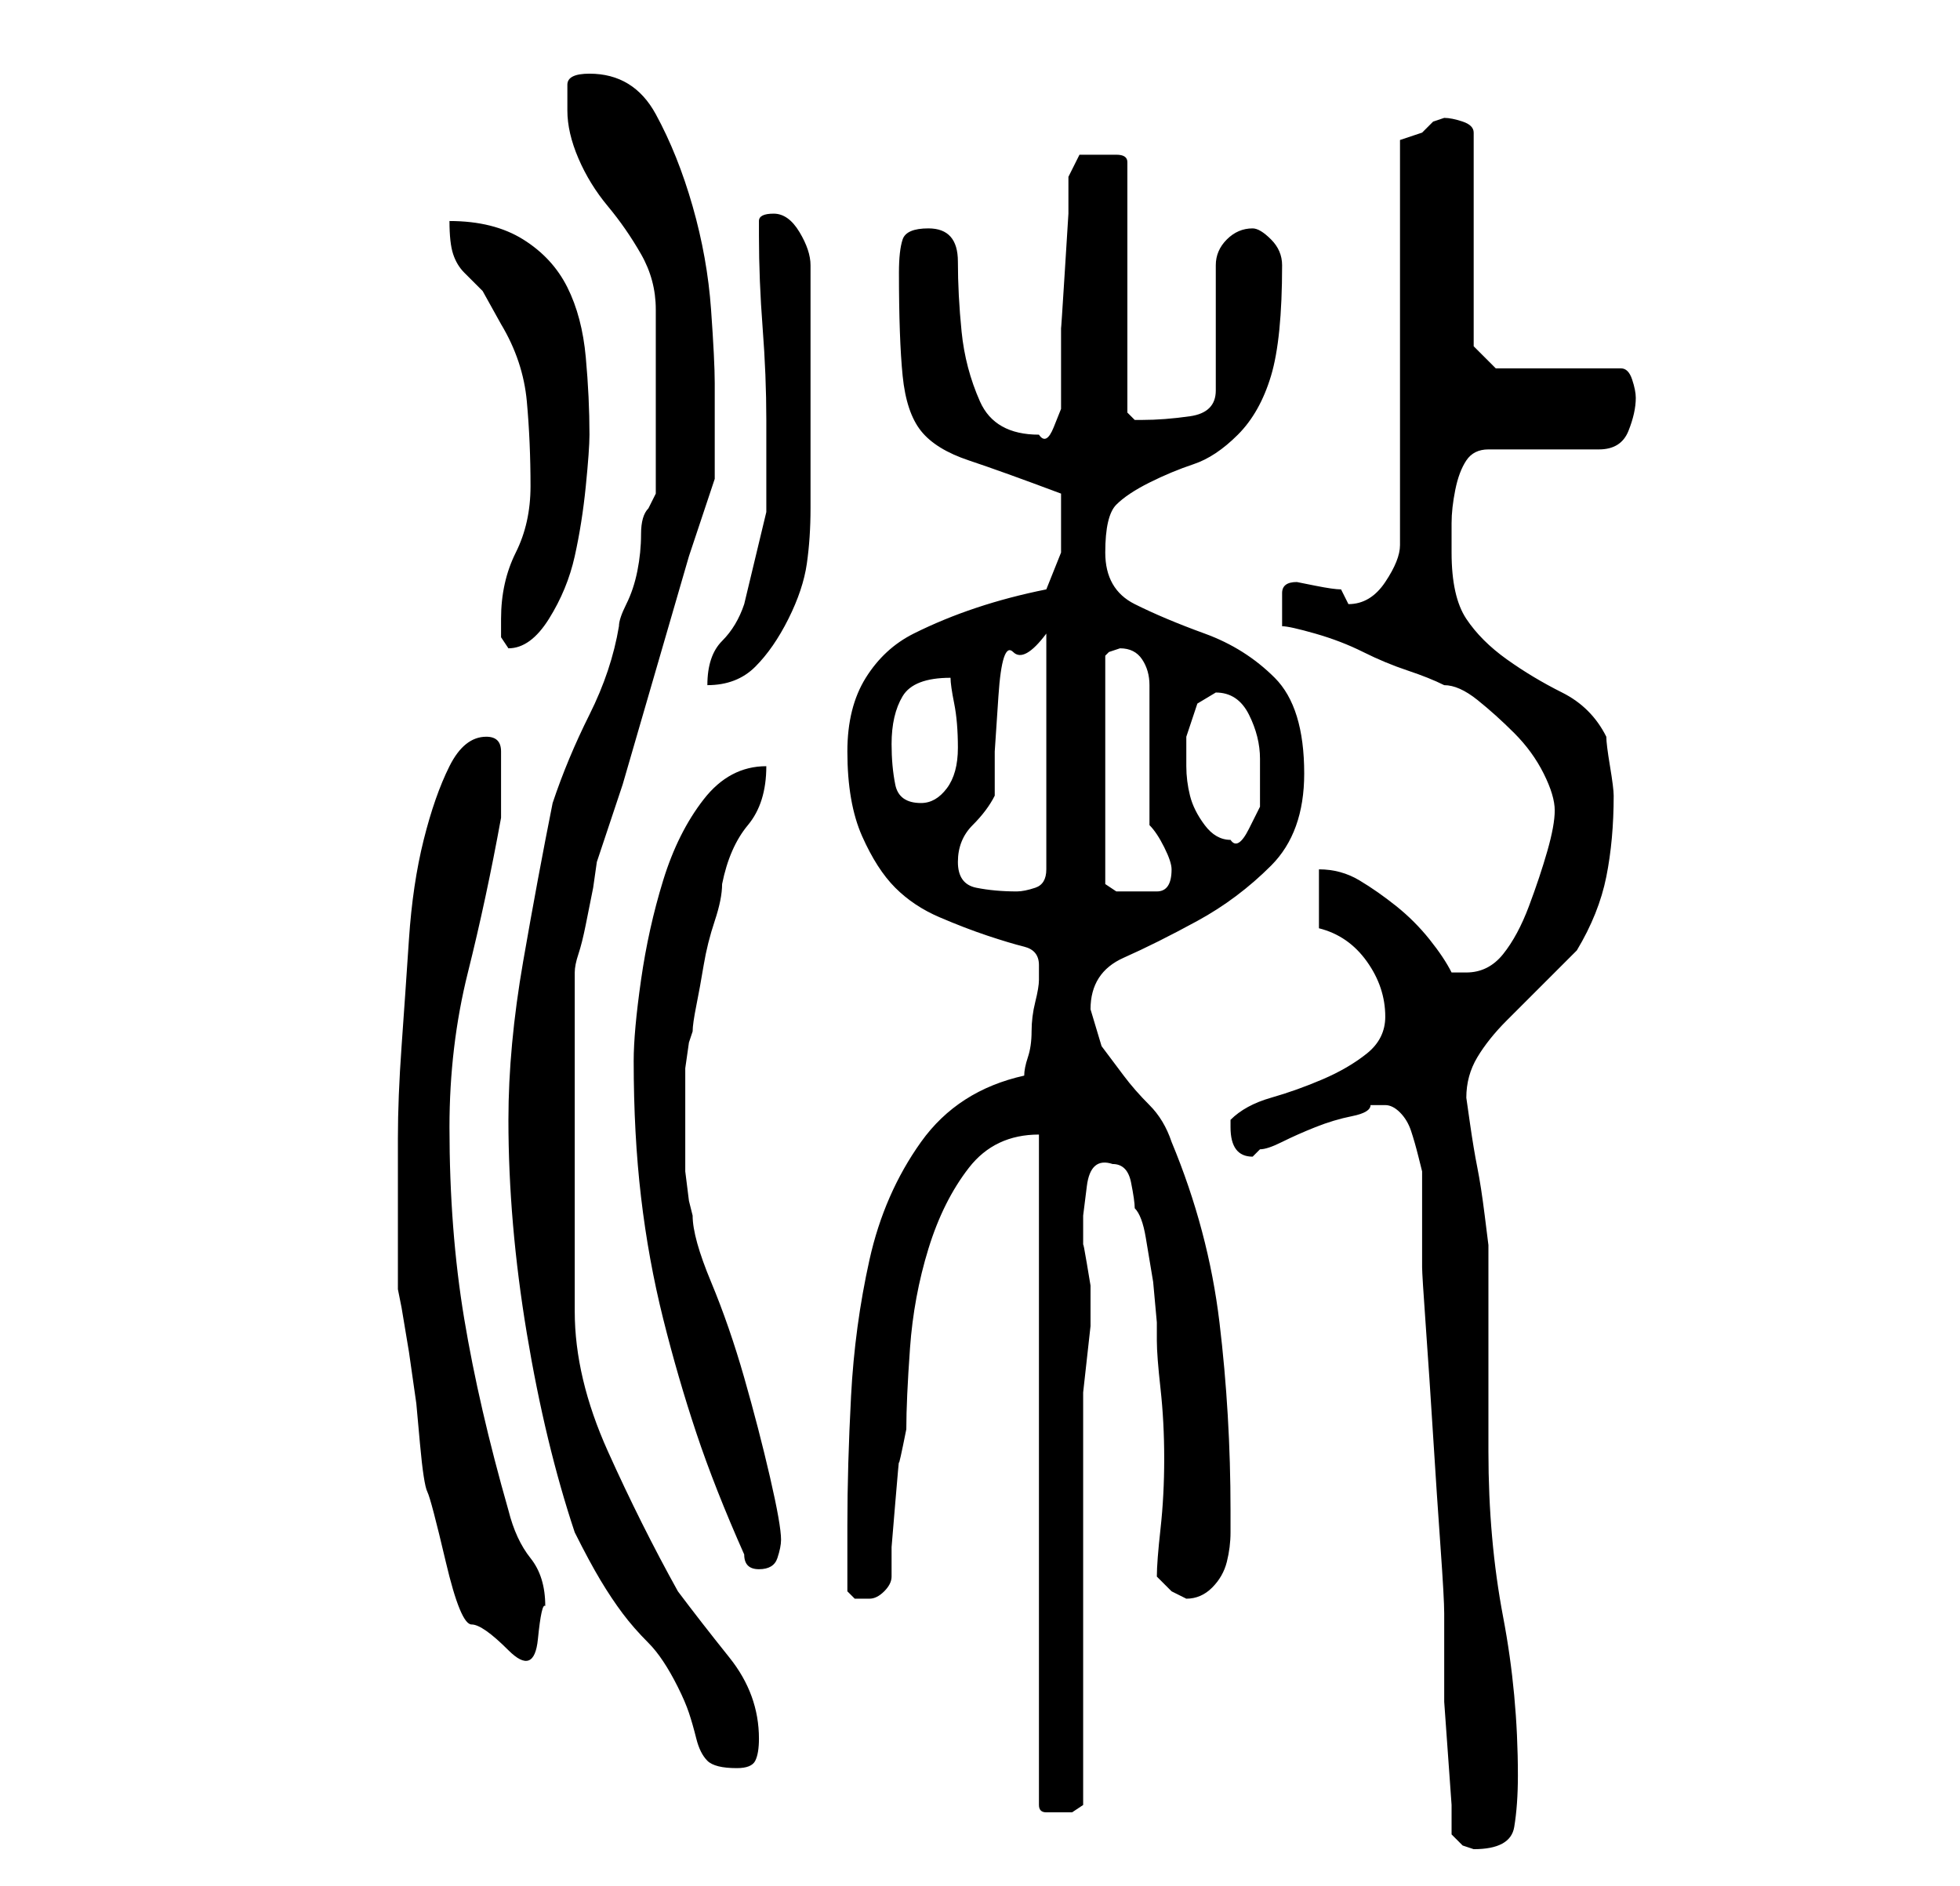 <?xml version="1.0" standalone="no"?>
<!DOCTYPE svg PUBLIC "-//W3C//DTD SVG 1.1//EN" "http://www.w3.org/Graphics/SVG/1.1/DTD/svg11.dtd" >
<svg xmlns="http://www.w3.org/2000/svg" xmlns:xlink="http://www.w3.org/1999/xlink" version="1.1" viewBox="-10 0 266 256">
   <path fill="currentColor"
d="M187 249l1.5 1.5t1.5 0.5q5 0 5.5 -3t0.5 -7q0 -11 -2 -21.5t-2 -22.5v-5v-9v-9v-5t-0.5 -4t-1 -6.5t-1 -6t-0.5 -3.5q0 -3 1.5 -5.5t4 -5l5 -5l4.5 -4.5q3 -5 4 -10t1 -11q0 -1 -0.5 -4t-0.5 -4q-2 -4 -6 -6t-7.5 -4.5t-5.5 -5.5t-2 -9v-4q0 -2 0.5 -4.5t1.5 -4t3 -1.5
h15q3 0 4 -2.5t1 -4.5q0 -1 -0.5 -2.5t-1.5 -1.5h-17l-3 -3v-29q0 -1 -1.5 -1.5t-2.5 -0.5l-1.5 0.5t-1.5 1.5l-3 1v55q0 2 -2 5t-5 3l-0.5 -1l-0.5 -1q-1 0 -3.5 -0.5l-2.5 -0.5q-2 0 -2 1.5v2.5v1v1q1 0 4.5 1t6.5 2.5t6 2.5t5 2q2 0 4.5 2t5 4.5t4 5.5t1.5 5t-1 5.5
t-2.5 7.5t-3.5 6.5t-5 2.5h-1.5h-0.5q-1 -2 -3 -4.5t-4.5 -4.5t-5 -3.5t-5.5 -1.5v8q4 1 6.5 4.5t2.5 7.5q0 3 -2.5 5t-6 3.5t-7 2.5t-5.5 3v1q0 4 3 4l0.5 -0.5l0.5 -0.5q1 0 3 -1t4.5 -2t5 -1.5t2.5 -1.5h1h1q1 0 2 1t1.5 2.5t1 3.5l0.5 2v13q0 1 0.5 8t1 15t1 15t0.5 9v7
v5t0.5 7t0.5 7v4zM131 154v91q0 1 1 1h2h1.5t1.5 -1v-11v-16v-16v-11v-2t0.5 -4.5t0.5 -4.5v-2v-1v-1v-1.5t-0.5 -3t-0.5 -2.5v-2v-0.5v-1.5t0.5 -4t3.5 -3q2 0 2.5 2.5t0.5 3.5q1 1 1.5 4l1 6t0.5 5.5v2.5q0 2 0.5 6.5t0.5 9.5t-0.5 9.5t-0.5 6.5l2 2t2 1v0v0q2 0 3.5 -1.5
t2 -3.5t0.5 -4v-3q0 -13 -1.5 -25.5t-6.5 -24.5q-1 -3 -3 -5t-3.5 -4l-3 -4t-1.5 -5q0 -5 4.5 -7t10 -5t10 -7.5t4.5 -12.5q0 -9 -4 -13t-9.5 -6t-9.5 -4t-4 -7t1.5 -6.5t4.5 -3t6 -2.5t6 -4t4.5 -8t1.5 -15q0 -2 -1.5 -3.5t-2.5 -1.5q-2 0 -3.5 1.5t-1.5 3.5v17
q0 3 -3.5 3.5t-6.5 0.5h-1l-0.5 -0.5l-0.5 -0.5v-34q0 -1 -1.5 -1h-2.5h-2.5t-1.5 3v5t-0.5 8t-0.5 7.5v5.5v2.5v3t-1 2.5t-2 1q-6 0 -8 -4.5t-2.5 -9.5t-0.5 -9.5t-4 -4.5q-3 0 -3.5 1.5t-0.5 4.5q0 9 0.5 14t2.5 7.5t6.5 4t12.5 4.5v3v5t-2 5q-5 1 -9.5 2.5t-8.5 3.5
t-6.5 6t-2.5 10q0 7 2 11.5t4.5 7t6 4t6.5 2.5t5 1.5t2 2.5v2q0 1 -0.5 3t-0.5 4t-0.5 3.5t-0.5 2.5q-9 2 -14 9t-7 16t-2.5 18.5t-0.5 17.5v9l0.5 0.5l0.5 0.5h0.5h0.5h1v0q1 0 2 -1t1 -2v-4t0.5 -6t0.5 -5.5t1 -4.5q0 -4 0.5 -11t2.5 -13.5t5.5 -11t9.5 -4.5zM59 152
q0 14 2.5 29t6.5 27q2 4 3.5 6.5t3 4.5t3.5 4t4 6q1 2 1.5 3.5t1 3.5t1.5 3t4 1q2 0 2.5 -1t0.5 -3q0 -6 -4 -11t-7 -9q-5 -9 -9.5 -19t-4.5 -19v-46q0 -1 0.5 -2.5t1 -4l1 -5t0.5 -3.5l3.5 -10.5t4.5 -15.5t4.5 -15.5l3.5 -10.5v-2.5v-3.5v-4v-3q0 -3 -0.5 -10t-2.5 -14
t-5 -12.5t-9 -5.5q-3 0 -3 1.5v3.5q0 3 1.5 6.5t4 6.5t4.5 6.5t2 7.5v25l-0.5 1l-0.5 1q-1 1 -1 3.5t-0.5 5t-1.5 4.5t-1 3q-1 6 -4 12t-5 12q-2 10 -4 21.5t-2 21.5zM44 162v4v3.5v3.5v2l0.5 2.5t1 6l1 7t0.5 5.5t1 6.5t2.5 9.5t3.5 8.5t5 3.5t4 -1.5t1 -4.5q0 -4 -2 -6.5
t-3 -6.5q-2 -7 -3.5 -13.5t-2.5 -12.5t-1.5 -12.5t-0.5 -13.5q0 -11 2.5 -21t4.5 -21v-5v-4q0 -2 -2 -2q-3 0 -5 4t-3.5 10t-2 13.5t-1 14.5t-0.5 12.5v7.5zM76 144q0 10 1 18.5t3 16.5t4.5 15.5t6.5 16.5q0 1 0.5 1.5t1.5 0.5v0v0q2 0 2.5 -1.5t0.5 -2.5q0 -2 -1.5 -8.5
t-3.5 -13.5t-4.5 -13t-2.5 -9l-0.5 -2t-0.5 -4v-4v-3v-3v-4t0.5 -3.5l0.5 -1.5q0 -1 0.5 -3.5t1 -5.5t1.5 -6t1 -5q1 -5 3.5 -8t2.5 -8q-5 0 -8.5 4.5t-5.5 11t-3 13.5t-1 11zM120 117q0 -3 2 -5t3 -4v-6t0.5 -7.5t2 -6t4.5 -2.5v32q0 2 -1.5 2.5t-2.5 0.5q-3 0 -5.5 -0.5
t-2.5 -3.5zM142 88q2 0 3 1.5t1 3.5v19q1 1 2 3t1 3q0 3 -2 3h-3h-2.5t-1.5 -1v-31l0.5 -0.5t1.5 -0.5v0v0zM151 101v-1l1.5 -4.5t2.5 -1.5q3 0 4.5 3t1.5 6v3v3.5t-1.5 3t-2.5 1.5q-2 0 -3.5 -2t-2 -4t-0.5 -4v-3zM111 101q0 -4 1.5 -6.5t6.5 -2.5q0 1 0.5 3.5t0.5 6
t-1.5 5.5t-3.5 2q-3 0 -3.5 -2.5t-0.5 -5.5zM94 57v12.5t-3 12.5q-1 3 -3 5t-2 6q4 0 6.5 -2.5t4.5 -6.5t2.5 -7.5t0.5 -7.5v-33q0 -2 -1.5 -4.5t-3.5 -2.5t-2 1v2q0 6 0.5 12.5t0.5 12.5zM58 84v2.5t1 1.5q3 0 5.5 -4t3.5 -8.5t1.5 -9.5t0.5 -7q0 -5 -0.5 -10.5t-2.5 -9.5
t-6 -6.5t-10 -2.5q0 3 0.5 4.5t1.5 2.5l2.5 2.5t2.5 4.5q3 5 3.5 10.5t0.5 11.5q0 5 -2 9t-2 9z" />
</svg>
